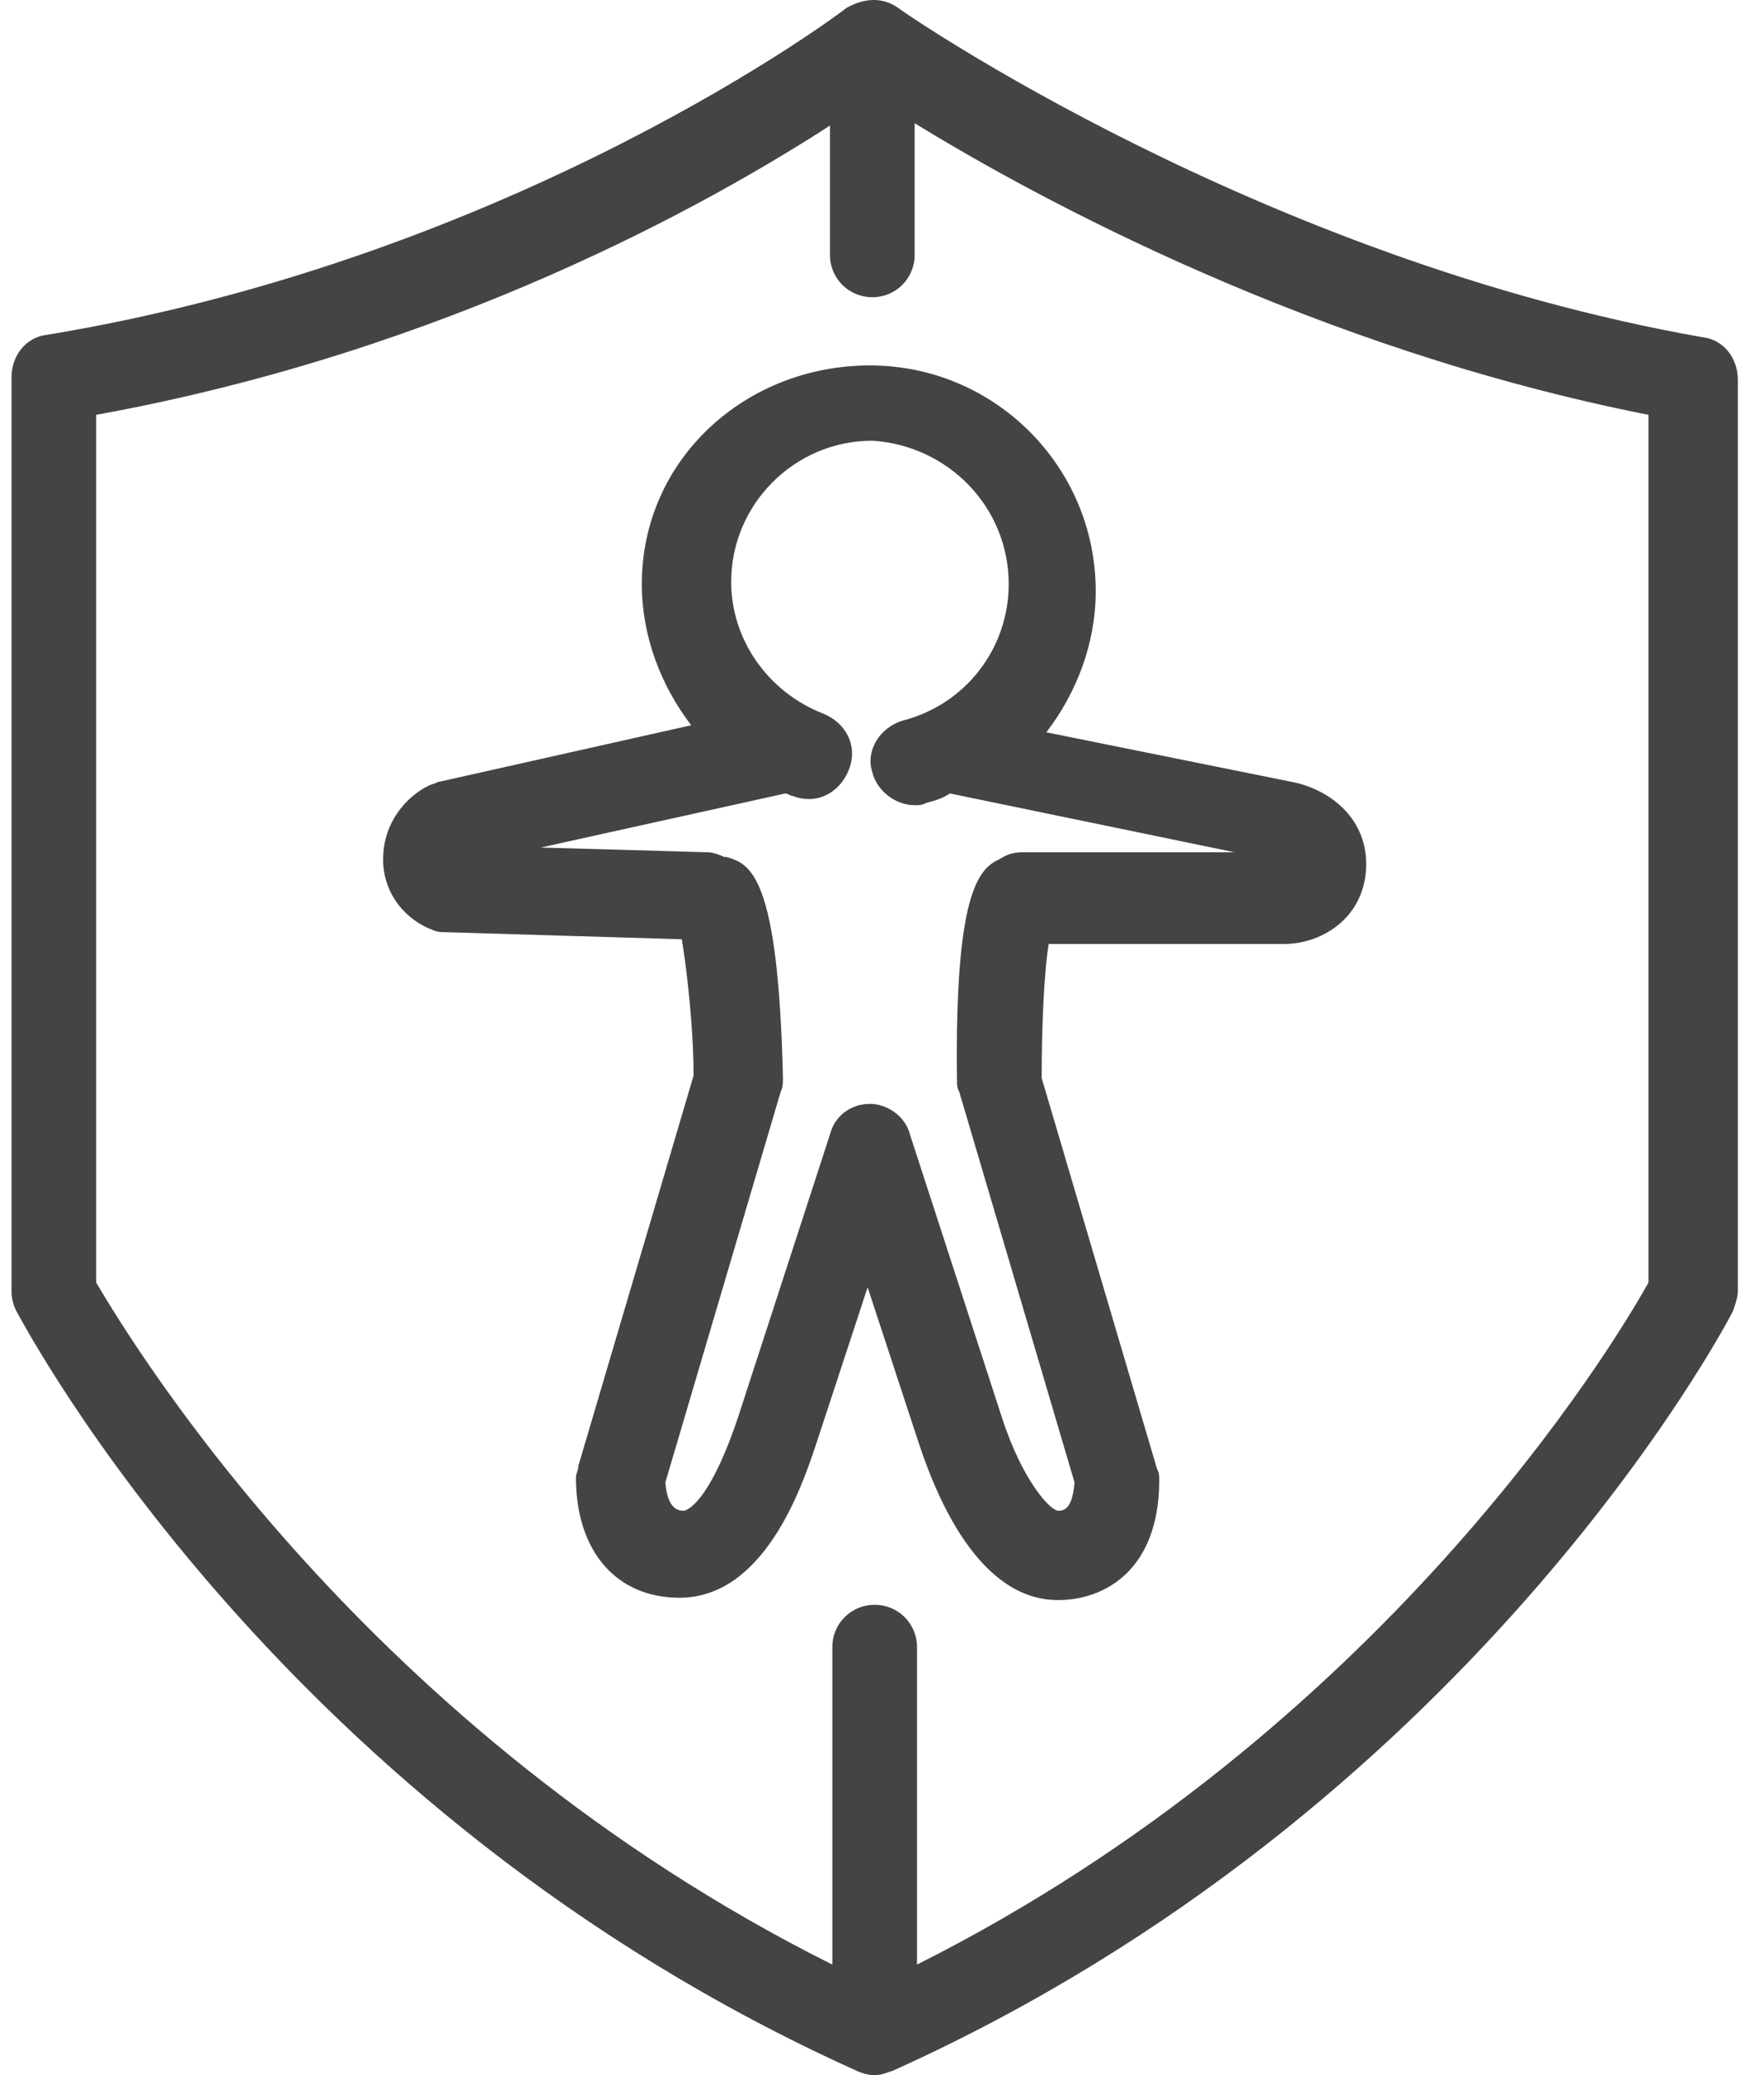 <svg width="51" height="60" viewBox="0 0 51 60" fill="none" xmlns="http://www.w3.org/2000/svg">
<path d="M25.968 0.23C25.492 -0.11 24.948 -0.042 24.472 0.23C24.404 0.298 14.953 7.438 1.353 9.682C0.741 9.75 0.333 10.294 0.333 10.906V37.357C0.333 37.561 0.401 37.765 0.469 37.901C0.809 38.513 8.153 52.384 24.744 59.864C24.88 59.932 25.084 60 25.288 60C25.492 60 25.628 59.932 25.832 59.864C42.423 52.384 49.835 38.445 50.107 37.901C50.175 37.697 50.243 37.493 50.243 37.357V10.974C50.243 10.362 49.835 9.818 49.223 9.75C36.44 7.506 26.036 0.298 25.968 0.23ZM47.659 37.085C46.639 38.921 39.908 50.072 26.512 56.804V47.624C26.512 46.944 25.968 46.401 25.288 46.401C24.608 46.401 24.064 46.944 24.064 47.624V56.804C10.601 50.072 3.869 38.921 2.781 37.085V11.994C12.912 10.158 20.528 5.874 23.996 3.63V7.37C23.996 8.05 24.54 8.594 25.22 8.594C25.9 8.594 26.444 8.05 26.444 7.37V3.562C29.98 5.738 38.004 10.09 47.659 11.994V37.085Z" fill="#444444"/>
<path d="M18.556 16.89C18.556 18.386 19.1 19.814 19.984 20.97L12.708 22.602C12.64 22.602 12.572 22.67 12.504 22.67C11.96 22.874 11.076 23.622 11.076 24.846C11.076 25.866 11.756 26.614 12.504 26.886C12.64 26.954 12.776 26.954 12.912 26.954L19.712 27.158C19.848 27.974 20.052 29.674 20.052 31.101L16.72 42.389C16.72 42.525 16.652 42.593 16.652 42.729C16.652 44.837 17.808 46.197 19.644 46.197C22.092 46.197 23.18 43.001 23.588 41.777L25.084 37.221L26.58 41.777C27.124 43.409 28.348 46.265 30.591 46.265C31.951 46.265 33.515 45.381 33.515 42.797C33.515 42.661 33.515 42.593 33.447 42.457L30.116 31.169C30.116 29.741 30.183 28.11 30.32 27.294H37.119C38.275 27.294 39.499 26.478 39.499 24.982C39.499 23.622 38.411 22.806 37.323 22.602L30.252 21.174C31.135 20.018 31.679 18.59 31.679 17.094C31.679 13.49 28.756 10.566 25.152 10.566C21.548 10.566 18.556 13.286 18.556 16.89ZM29.163 16.89C29.163 18.726 27.94 20.358 26.104 20.834C25.424 21.038 25.016 21.718 25.22 22.33C25.356 22.874 25.9 23.282 26.444 23.282C26.58 23.282 26.648 23.282 26.784 23.214C27.056 23.146 27.26 23.078 27.464 22.942L35.691 24.642H29.572C29.299 24.642 29.096 24.71 28.892 24.846C28.279 25.118 27.6 25.866 27.668 31.237C27.668 31.373 27.668 31.441 27.736 31.577L31.067 42.865C30.999 43.681 30.727 43.681 30.591 43.681C30.387 43.681 29.572 42.865 28.959 40.961L26.308 32.801C26.172 32.257 25.628 31.917 25.152 31.917C24.608 31.917 24.132 32.257 23.996 32.801L21.344 40.961C20.46 43.613 19.78 43.681 19.78 43.681C19.644 43.681 19.304 43.681 19.236 42.865L22.568 31.577C22.636 31.441 22.636 31.305 22.636 31.169C22.5 25.254 21.684 24.982 21.004 24.778C21.004 24.778 21.004 24.778 20.936 24.778C20.8 24.71 20.596 24.642 20.46 24.642L15.632 24.506L22.704 22.942C22.772 22.942 22.84 23.01 22.908 23.01C23.588 23.282 24.268 22.942 24.54 22.262C24.812 21.582 24.472 20.902 23.792 20.63C22.228 20.018 21.14 18.522 21.14 16.822C21.14 14.578 22.976 12.742 25.22 12.742C27.396 12.878 29.163 14.646 29.163 16.89Z" fill="#444444"/>
</svg>
